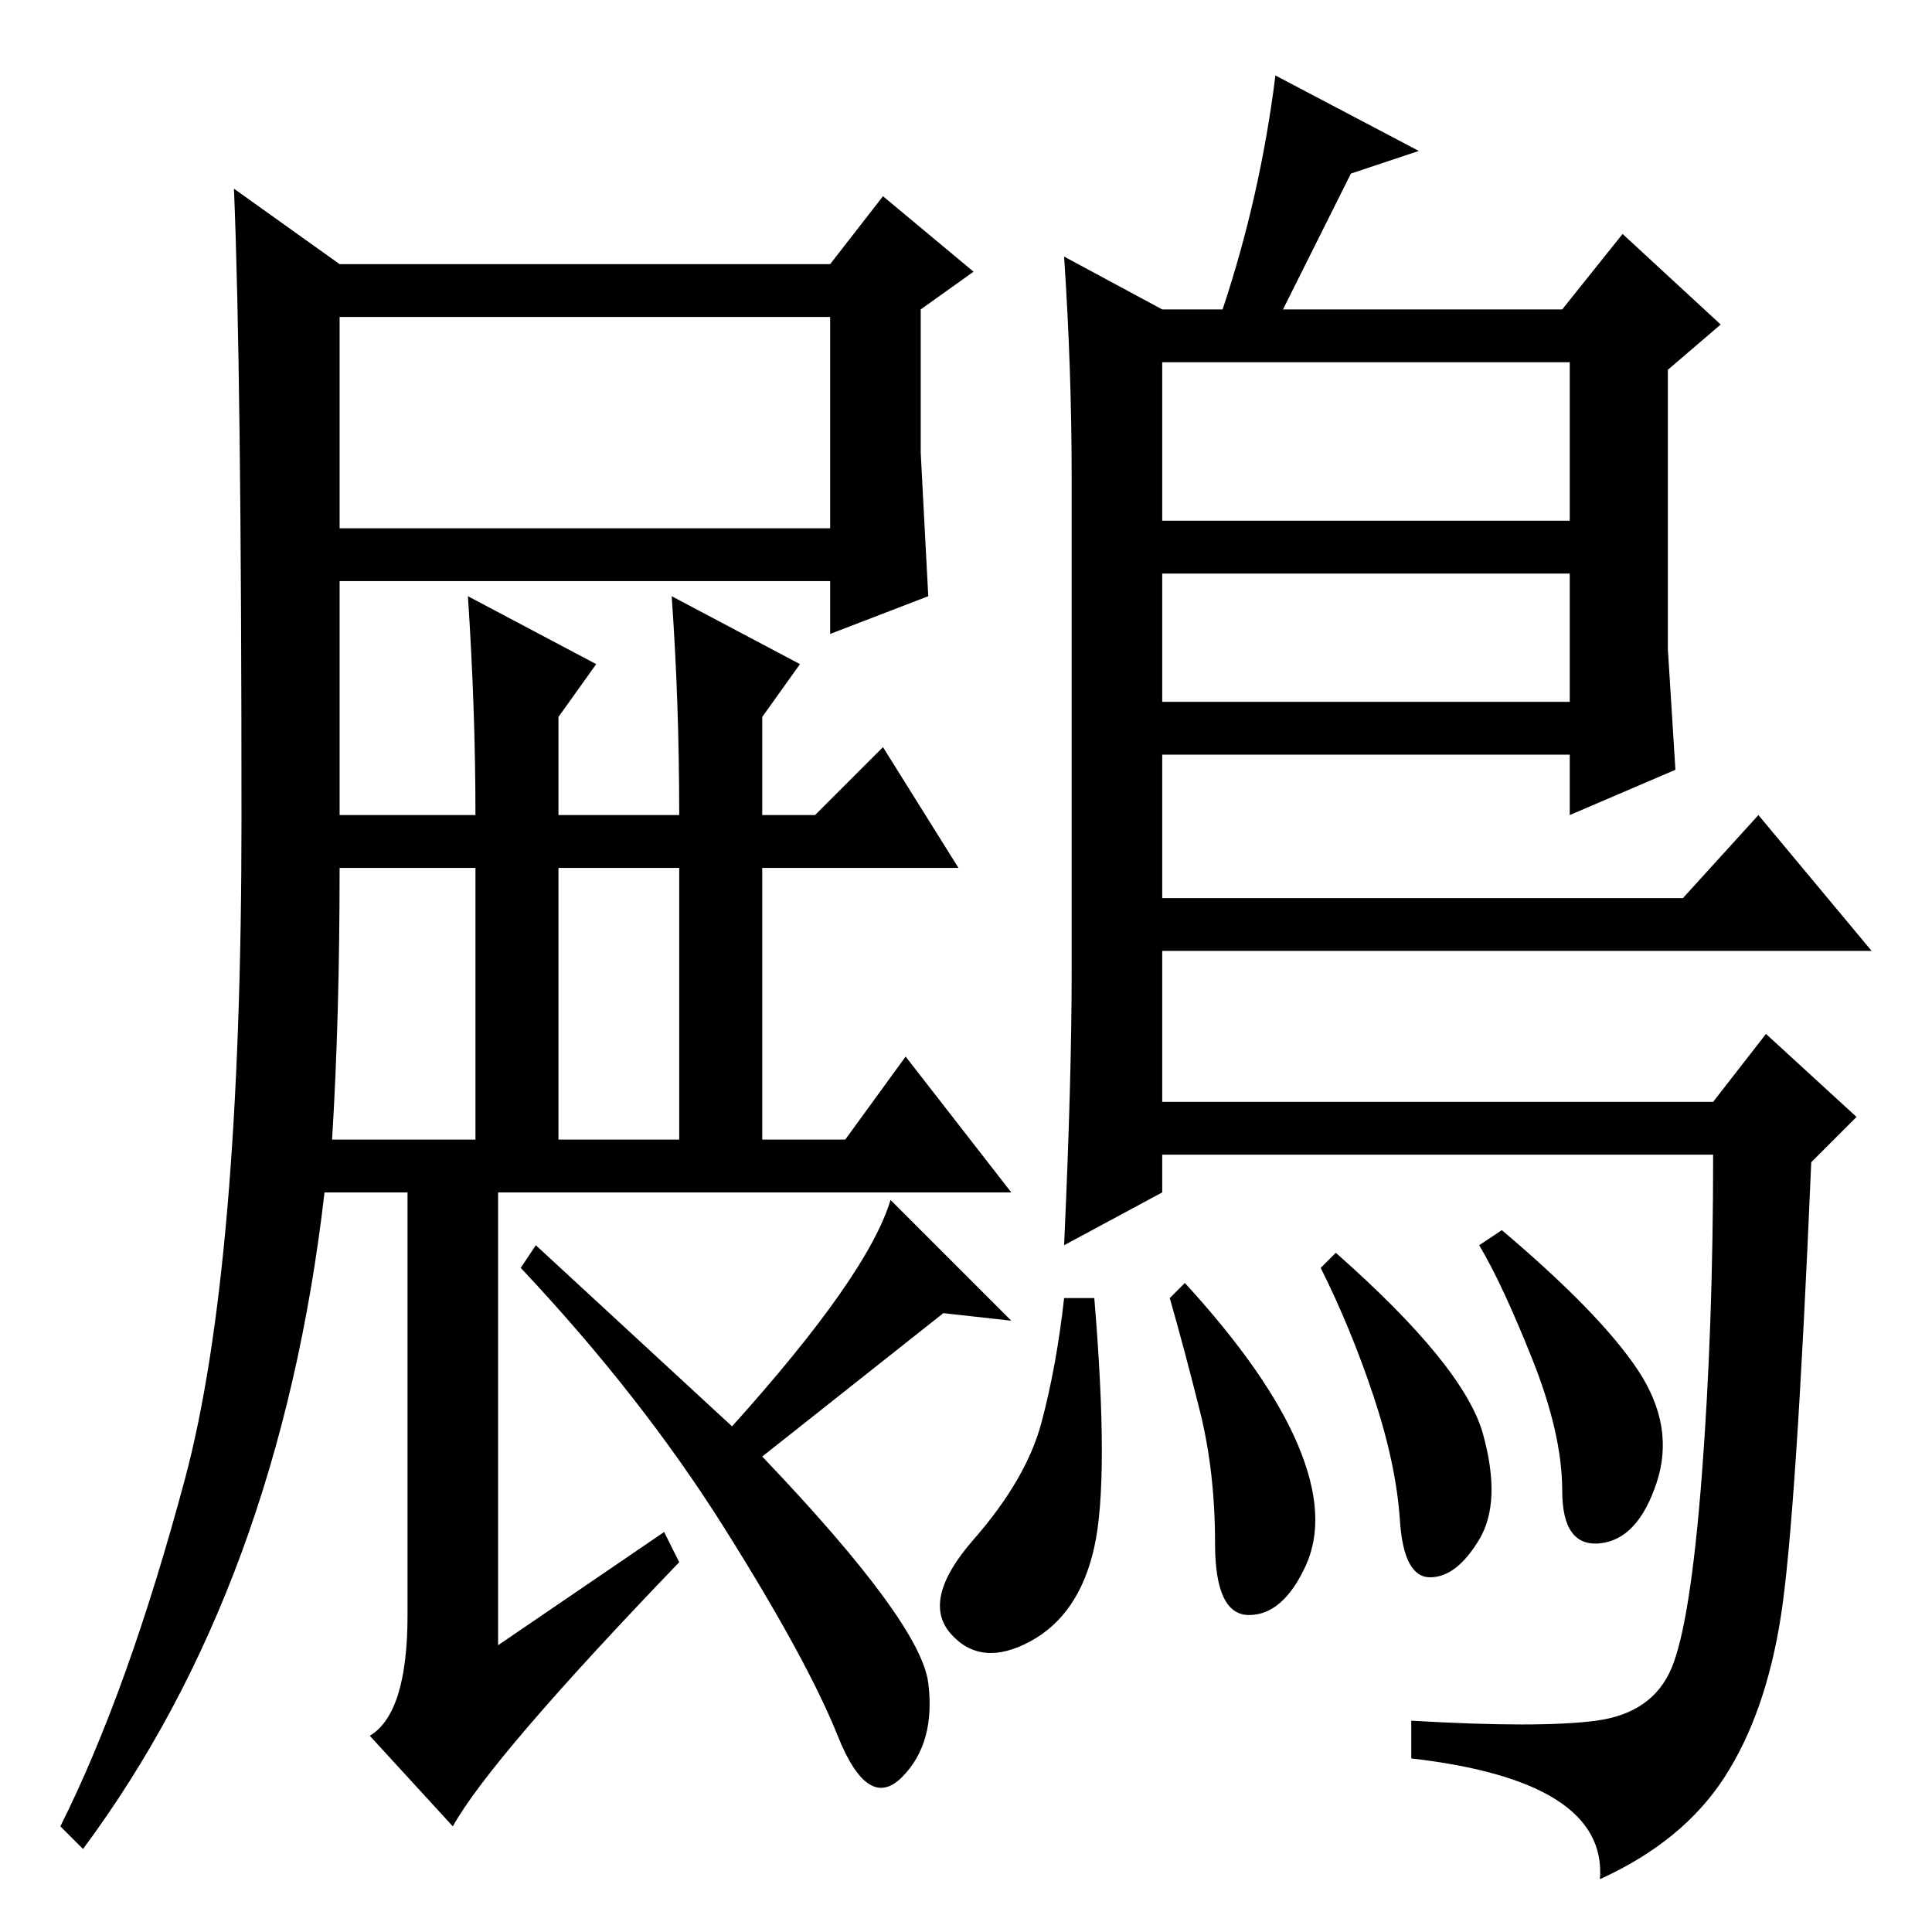 <?xml version="1.0" standalone="no"?>
<!DOCTYPE svg PUBLIC "-//W3C//DTD SVG 1.1//EN" "http://www.w3.org/Graphics/SVG/1.1/DTD/svg11.dtd" >
<svg xmlns="http://www.w3.org/2000/svg" xmlns:xlink="http://www.w3.org/1999/xlink" version="1.1" viewBox="0 -36 256 256">
  <g transform="matrix(1 0 0 -1 0 220)">
   <path fill="currentColor"
d="M97 67q18 20 21 30l16 -16l-9 1l-24 -19q21 -22 22 -30t-3.5 -12.5t-8.5 5.5t-15 27.5t-27 34.5l2 3zM66 98v-60l22 15l2 -4q-25 -26 -30 -35l-11 12q5 3 5 16v56h-11q-6 -52 -32 -87l-3 3q9 18 16.5 46t7.5 87.5t-1 83.5l14 -10h65l7 9l12 -10l-7 -5v-19l1 -19l-13 -5v7
h-65v-31h18q0 14 -1 29l17 -9l-5 -7v-13h16q0 15 -1 29l17 -9l-5 -7v-13h7l9 9l10 -16h-26v-36h11l8 11l14 -18h-68zM45 186h65v28h-65v-28zM44 105h19v36h-18q0 -20 -1 -36zM74 105h16v36h-16v-36zM141 222l13 -7h8q5 15 7 31l19 -10l-9 -3l-9 -18h37l8 10l13 -12l-7 -6
v-37l1 -16l-14 -6v8h-54v-19h69l10 11l15 -18h-94v-20h73l7 9l12 -11l-6 -6q-2 -47 -4 -60t-7.5 -21.5t-16.5 -13.5q1 13 -25 16v5q17 -1 24.5 0t10 7t4 25.5t1.5 42.5h-73v-5l-13 -7q1 22 1 36v66q0 14 -1 29zM208 208h-54v-21h54v21zM208 180h-54v-17h54v17zM196.5 66
q2.5 -9 -0.5 -14t-6.5 -5t-4 7.5t-3.5 16.5t-7 17l2 2q17 -15 19.5 -24zM217 74.5q5 -7.5 2.5 -15t-7.5 -8t-5 7t-4 17.5t-7 15l3 2q13 -11 18 -18.5zM172 64.5q4 -9.5 1 -16t-7.5 -6.5t-4.5 9.5t-2 17.5t-4 15l2 2q11 -12 15 -21.5zM145 51q-2 -9 -8.5 -12.5t-10.5 1
t3 12.5t9 15.5t3 16.5h4q2 -24 0 -33z" />
  </g>

</svg>
